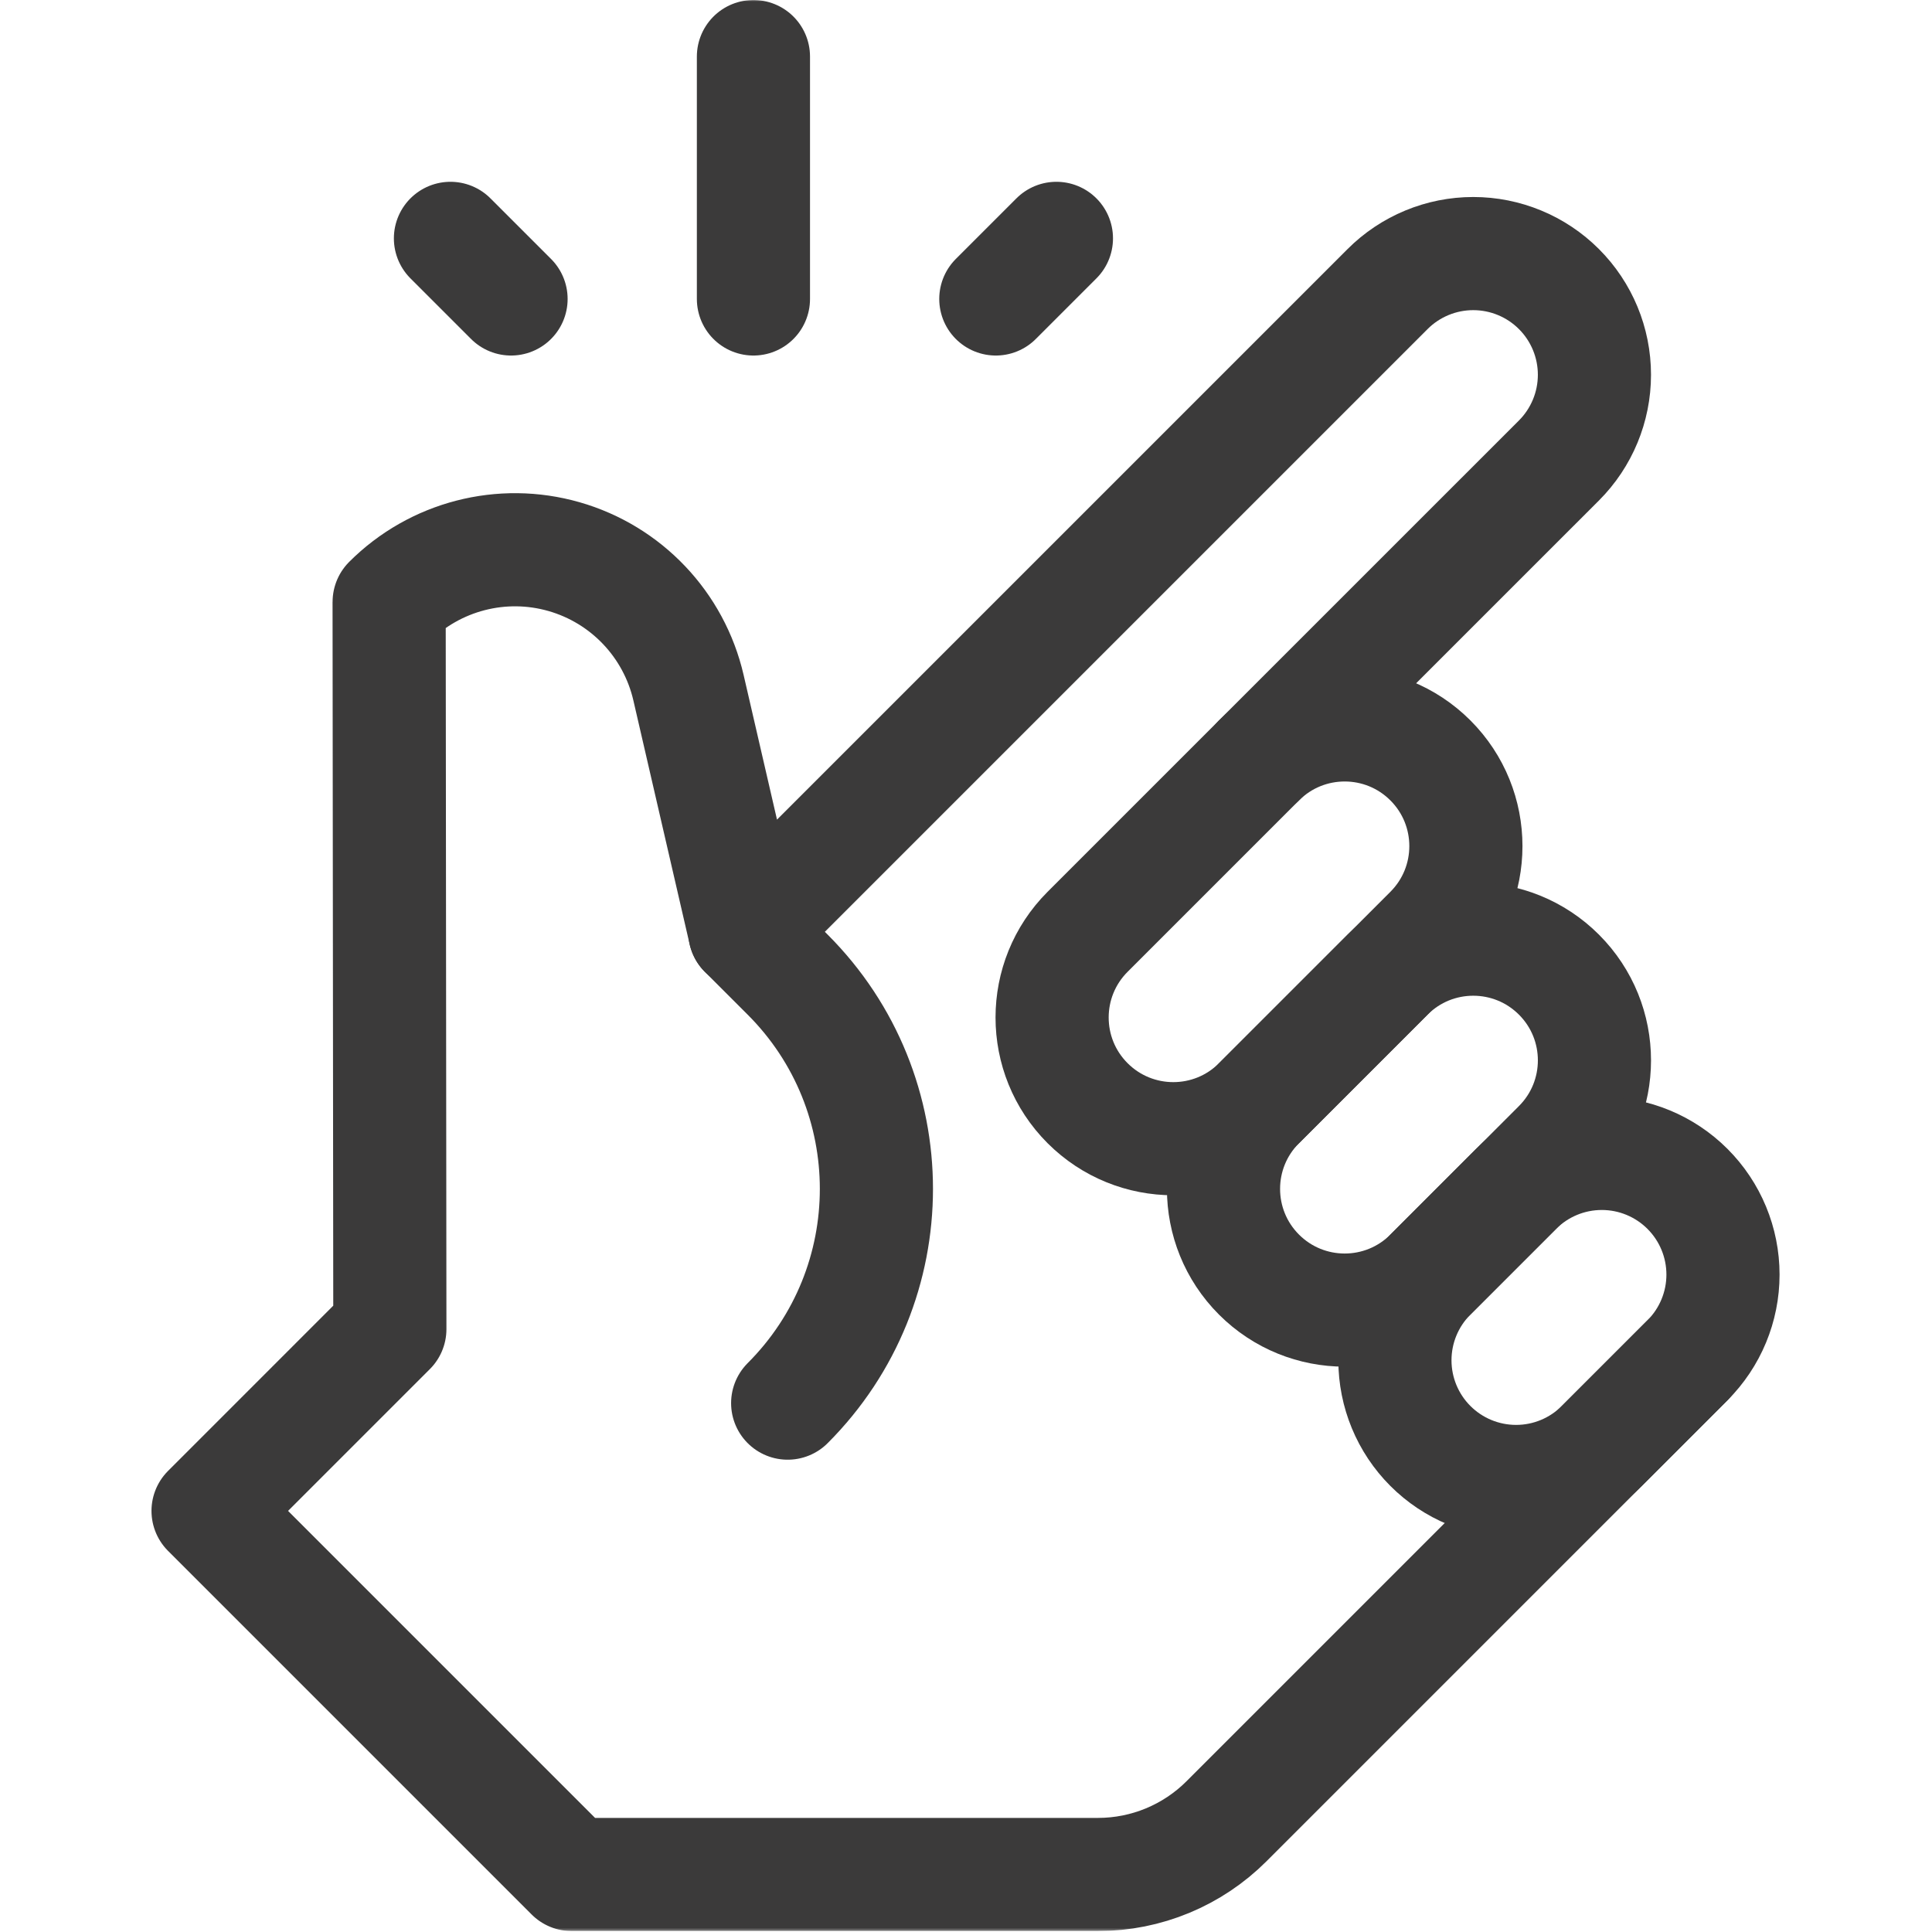 <svg width="683" height="683" viewBox="0 0 683 683" fill="none" xmlns="http://www.w3.org/2000/svg">
<g clip-path="url(#clip0_352_5386)">
<mask id="mask0_352_5386" style="mask-type:luminance" maskUnits="userSpaceOnUse" x="0" y="0" width="683" height="683">
<path d="M0 0H682.667V682.667H0V0Z" fill="white"/>
</mask>
<g mask="url(#mask0_352_5386)">
<path d="M505.673 329.412C522.405 312.681 522.405 285.55 505.673 268.818C488.942 252.088 461.811 252.088 445.081 268.818C426.583 287.328 402.997 310.902 384.487 329.412C367.757 346.142 367.757 373.273 384.487 390.004C401.23 406.736 428.35 406.736 445.081 390.004C463.59 371.496 487.175 347.92 505.673 329.412Z" stroke="#3B3A3A" stroke-width="40" stroke-miterlimit="10" stroke-linecap="round" stroke-linejoin="round"/>
<path d="M551.121 405.151C567.852 388.42 567.852 361.29 551.121 344.558C534.391 327.827 507.26 327.827 490.529 344.558C476.283 358.804 459.327 375.76 445.081 390.006C428.351 406.736 428.351 433.856 445.081 450.598C461.812 467.328 488.943 467.328 505.673 450.598C519.92 436.342 536.875 419.396 551.121 405.151Z" stroke="#3B3A3A" stroke-width="40" stroke-miterlimit="10" stroke-linecap="round" stroke-linejoin="round"/>
<path d="M596.556 480.888C604.6 472.855 609.11 461.951 609.11 450.598C609.11 439.232 604.6 428.328 596.556 420.295C588.524 412.262 577.631 407.752 566.266 407.752C554.902 407.752 544.008 412.262 535.974 420.295C526.216 430.043 515.419 440.839 505.672 450.598C497.639 458.631 493.131 469.524 493.131 480.888C493.131 492.252 497.639 503.146 505.672 511.179C513.706 519.223 524.61 523.732 535.974 523.732C547.328 523.732 558.232 519.223 566.266 511.179C576.014 501.432 586.81 490.635 596.556 480.888Z" stroke="#3B3A3A" stroke-width="40" stroke-miterlimit="10" stroke-linecap="round" stroke-linejoin="round"/>
<path d="M445.08 268.819C445.08 268.819 510.953 202.956 551.12 162.79C559.155 154.746 563.664 143.852 563.664 132.488C563.664 121.124 559.155 110.231 551.12 102.198C543.087 94.163 532.183 89.644 520.819 89.644C509.455 89.644 498.56 94.163 490.528 102.198L263.313 329.412C263.313 329.412 253.748 287.992 243.4 243.134C238.26 220.844 221.421 203.096 199.421 196.787C177.432 190.478 153.749 196.604 137.575 212.79C137.564 212.79 137.564 212.8 137.564 212.8L137.821 469.867L73.555 534.134L202.088 662.667H388.172C405.215 662.667 421.559 655.887 433.608 643.836C480.095 597.362 596.556 480.888 596.556 480.888" stroke="#3B3A3A" stroke-width="40" stroke-miterlimit="10" stroke-linecap="round" stroke-linejoin="round"/>
<path d="M263.312 329.412C263.312 329.412 269.418 335.517 278.458 344.557C320.285 386.384 320.285 454.207 278.458 496.033" stroke="#3B3A3A" stroke-width="40" stroke-miterlimit="10" stroke-linecap="round" stroke-linejoin="round"/>
<path d="M266.355 105.688V19.999" stroke="#3B3A3A" stroke-width="40" stroke-miterlimit="10" stroke-linecap="round" stroke-linejoin="round"/>
<path d="M180.665 105.688L159.244 84.267" stroke="#3B3A3A" stroke-width="40" stroke-miterlimit="10" stroke-linecap="round" stroke-linejoin="round"/>
<path d="M352.043 105.688L373.464 84.267" stroke="#3B3A3A" stroke-width="40" stroke-miterlimit="10" stroke-linecap="round" stroke-linejoin="round"/>
</g>
</g>
<defs>
<clipPath id="clip0_352_5386">
<rect width="682.667" height="682.667" fill="white"/>
</clipPath>
</defs>
</svg>

